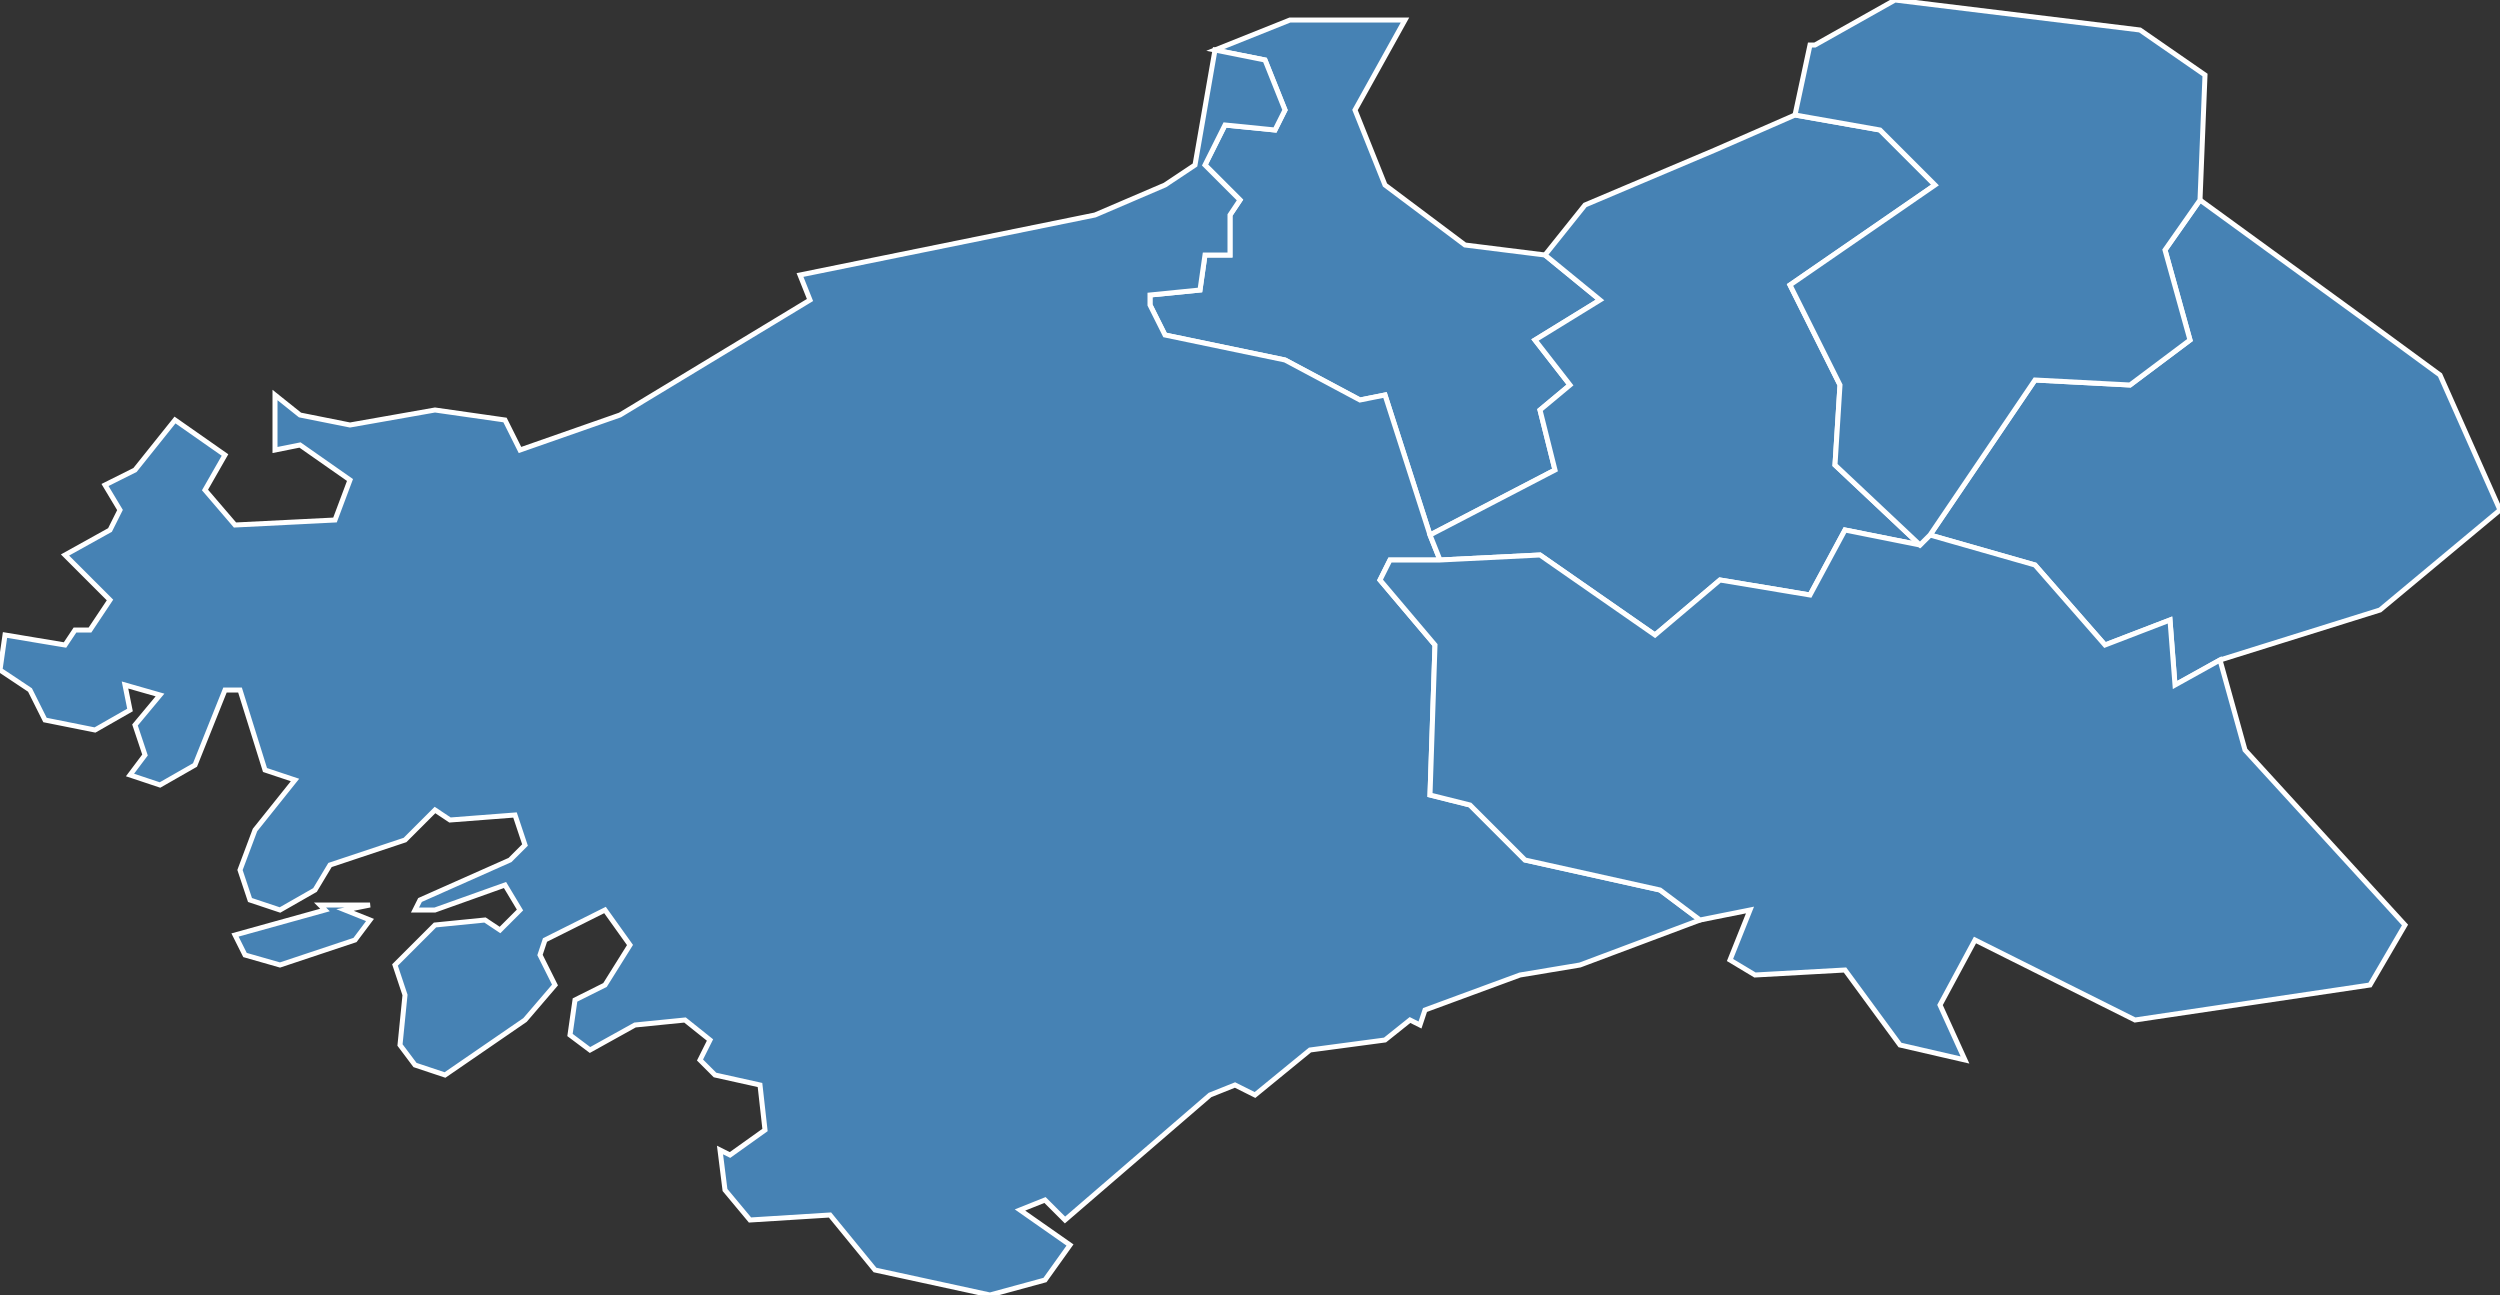 <?xml version="1.0" encoding="utf-8"?>
<svg version="1.1" id="svgmap" xmlns="http://www.w3.org/2000/svg" xmlns:xlink="http://www.w3.org/1999/xlink" x="0px" y="0px" width="100%" height="100%" viewBox="0 0 500 259">
<rect x="0" y="0" width="500" height="259" fill="#333333" stroke="none"/>
<polygon points="473,64 488,75 500,102 476,122 444,132 435,137 434,124 421,129 407,113 386,107 407,76 426,77 438,68 433,50 440,40 473,64" id="82011" class="commune" fill="steelblue" stroke-width="1" stroke="white" geotype="commune" geoname="Barry-d'Islemade" code_insee="82011" code_canton="8203"/><polygon points="286,107 277,79 272,80 257,72 233,67 230,61 230,59 240,58 241,51 246,51 246,43 248,40 241,33 245,25 255,26 257,22 253,12 243,10 258,4 281,4 271,22 277,37 293,49 309,51 320,60 307,68 314,77 308,82 311,94 286,107" id="82012" class="commune" fill="steelblue" stroke-width="1" stroke="white" geotype="commune" geoname="Barthes" code_insee="82012" code_canton="8203"/><polygon points="64,181 74,181 69,182 74,184 71,188 56,193 49,191 47,187 65,182 64,181" id="82033" class="commune" fill="steelblue" stroke-width="1" stroke="white" geotype="commune" geoname="Castelsarrasin" code_insee="82033" code_canton="8203"/><polygon points="286,107 288,112 278,112 276,116 287,129 286,159 294,161 305,172 332,178 340,184 316,193 304,195 285,202 284,205 282,204 277,208 262,210 251,219 247,217 242,219 213,244 209,240 204,242 214,249 209,256 198,259 175,254 166,243 150,244 145,238 144,230 146,231 153,226 152,217 143,215 140,212 142,208 137,204 127,205 118,210 114,207 115,200 121,197 126,189 121,182 109,188 108,191 111,197 105,204 89,215 83,213 80,209 81,199 79,193 87,185 97,184 100,186 104,182 101,177 87,182 83,182 84,180 102,172 105,169 103,163 90,164 87,162 81,168 66,173 63,178 56,182 50,180 48,174 51,166 59,156 53,154 48,138 45,138 39,153 32,157 26,155 29,151 27,145 32,139 25,137 26,142 19,146 9,144 6,138 0,134 1,127 13,129 15,126 18,126 22,120 13,111 22,106 24,102 21,97 27,94 35,84 45,91 41,98 47,105 67,104 70,96 60,89 55,90 55,79 60,83 70,85 87,82 101,84 104,90 124,83 162,60 160,55 219,43 233,37 239,33 243,10 253,12 257,22 255,26 245,25 241,33 248,40 246,43 246,51 241,51 240,58 230,59 230,61 233,67 257,72 272,80 277,79 286,107" id="82033" class="commune" fill="steelblue" stroke-width="1" stroke="white" geotype="commune" geoname="Castelsarrasin" code_insee="82033" code_canton="8203"/><polygon points="288,112 286,107 311,94 308,82 314,77 307,68 320,60 309,51 317,41 343,30 359,23 376,26 387,37 358,57 368,77 367,93 384,109 369,106 362,119 344,116 331,127 308,111 288,112" id="82080" class="commune" fill="steelblue" stroke-width="1" stroke="white" geotype="commune" geoname="Labastide-du-Temple" code_insee="82080" code_canton="8203"/><polygon points="340,184 332,178 305,172 294,161 286,159 287,129 276,116 278,112 288,112 308,111 331,127 344,116 362,119 369,106 384,109 386,107 407,113 421,129 434,124 435,137 444,132 449,150 481,185 474,197 427,204 395,188 388,201 393,212 380,209 369,194 351,195 346,192 350,182 340,184" id="82096" class="commune" fill="steelblue" stroke-width="1" stroke="white" geotype="commune" geoname="Ville-Dieu-du-Temple" code_insee="82096" code_canton="8203"/><polygon points="386,107 384,109 367,93 368,77 358,57 387,37 376,26 359,23 362,9 363,9 379,0 428,6 441,15 440,40 433,50 438,68 426,77 407,76 386,107" id="82108" class="commune" fill="steelblue" stroke-width="1" stroke="white" geotype="commune" geoname="Meauzac" code_insee="82108" code_canton="8203"/></svg>